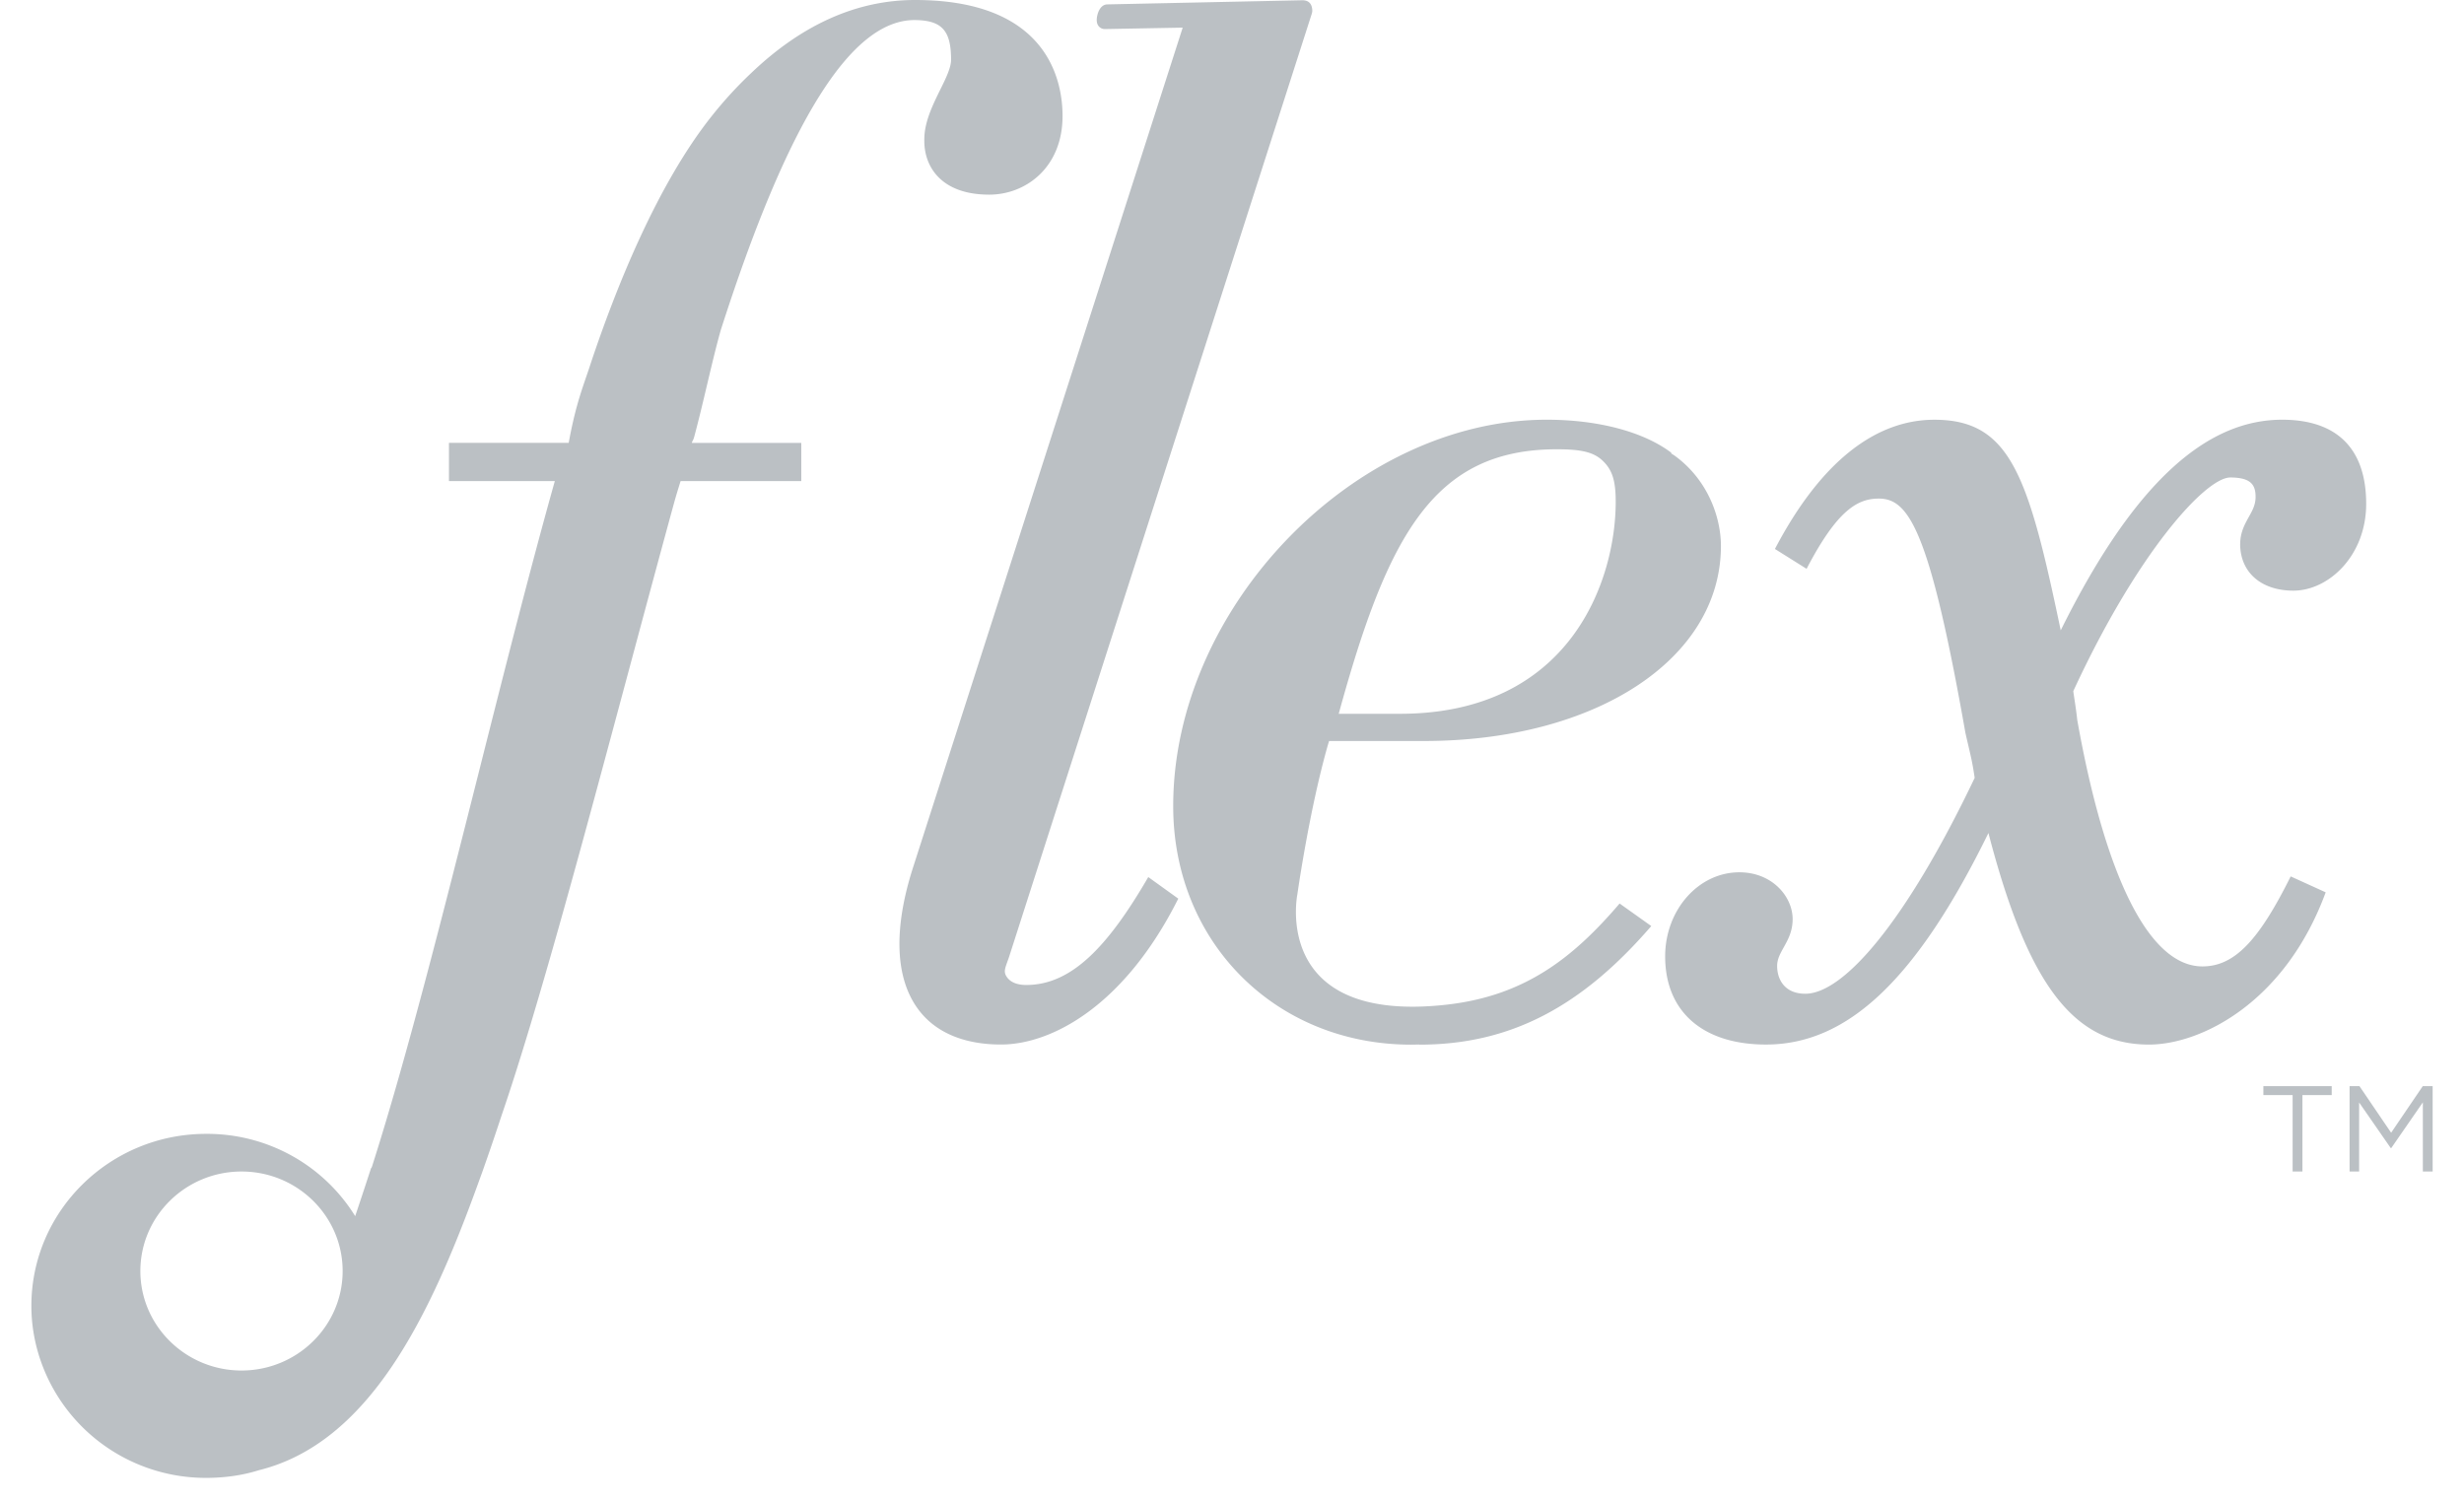<svg width="87" height="53" fill="none" xmlns="http://www.w3.org/2000/svg"><path fill-rule="evenodd" clip-rule="evenodd" d="M80.95 38.667h-1.034v-.314h2.413v.314h-1.034v2.698h-.346v-2.698zm4.593-.314l-1.116 1.644-1.117-1.644h-.35v3.013h.337v-2.438l1.117 1.611h.017l1.116-1.615v2.442h.346v-3.013h-.35zm-6.447-19.15c0 1.003.738 1.653 1.88 1.653 1.242 0 2.57-1.231 2.57-3.066 0-1.941-1.025-2.97-2.967-2.97-2.511 0-5.096 1.94-7.818 7.438-1.14-5.445-1.768-7.437-4.462-7.437-2.047 0-3.994 1.441-5.629 4.563l1.118.701c1.083-2.08 1.805-2.48 2.55-2.48 1.054 0 1.793 1.1 3.058 8.275.19.835.228.927.327 1.586-2.448 5.128-4.641 7.623-5.981 7.623-.731 0-.994-.507-.994-.979 0-.243.106-.431.227-.65.148-.266.32-.566.32-1.006 0-.794-.72-1.653-1.881-1.653-1.446 0-2.62 1.332-2.62 2.969 0 1.95 1.331 3.113 3.56 3.113 2.89 0 5.326-2.31 7.854-7.469 1.395 5.363 3.01 7.47 5.668 7.47 1.839 0 4.81-1.484 6.24-5.376l-1.236-.562c-1.118 2.247-1.975 3.178-3.117 3.178-1.862 0-3.426-3.116-4.42-8.709-.032-.329-.127-.906-.139-1.01 2.274-4.923 4.679-7.545 5.544-7.545.742 0 .893.274.893.685 0 .28-.111.48-.242.713-.14.254-.301.542-.301.945h-.002zM36.24 34.78c-.221 0-.517-.046-.678-.266-.153-.207-.069-.328.065-.72L46.322.468l.013-.072c0-.32-.188-.387-.35-.387l-6.88.146c-.285 0-.381.377-.381.55 0 .06.01.112.03.157a.278.278 0 0 0 .257.164l2.72-.05h.028l-9.52 29.652c-.7 2.18-.635 3.916.187 5.017.603.811 1.612 1.237 2.917 1.237 1.78 0 4.356-1.353 6.26-5.151l-1.059-.762c-1.438 2.476-2.72 3.81-4.306 3.81h.002zM8.528 48.393c-1.97 0-3.572-1.578-3.572-3.512 0-1.94 1.602-3.515 3.572-3.515s3.57 1.575 3.57 3.515c0 1.936-1.6 3.512-3.572 3.512h.002zm15.98-32.955c.16-.595.314-1.242.462-1.871.166-.699.322-1.356.477-1.904C27.807 4.3 30.037.717 32.283.708c.968.005 1.298.36 1.298 1.403 0 .28-.188.665-.39 1.071-.26.53-.555 1.13-.555 1.74v.055c0 .916.602 1.896 2.293 1.896 1.286 0 2.588-.954 2.588-2.776v-.004C37.517 2.863 37.01 0 32.31 0c-2.057 0-3.994.868-5.782 2.575-.486.457-.959.969-1.414 1.544-1.918 2.42-3.366 6.05-4.243 8.672-.057.18-.114.346-.172.512-.202.59-.412 1.2-.619 2.334h-4.228v1.35h3.738c-.856 3.045-1.774 6.674-2.66 10.184-1.27 5.029-2.583 10.228-3.794 14.017l-.022.055-.01-.003c-.153.47-.297.908-.438 1.329l-.125.373a6.126 6.126 0 0 0-2.25-2.14 6.158 6.158 0 0 0-3.015-.765c-3.4 0-6.168 2.723-6.168 6.071v.004c0 .6.092 1.176.259 1.724A6.141 6.141 0 0 0 3.6 50.982a6.187 6.187 0 0 0 3.675 1.202c.668 0 1.3-.092 1.863-.27 3.861-.954 6.004-5.333 7.711-10.036l.184-.506c.23-.652.46-1.323.686-2.012 1.275-3.725 2.891-9.757 4.456-15.587.553-2.062 1.104-4.111 1.633-6.043.069-.249.138-.468.205-.686l.018-.056h4.261v-1.35h-3.864c.01-.04.017-.051.021-.06a.55.55 0 0 0 .058-.14zm30.466.426c.882 0 1.307.108 1.62.41.335.323.454.7.454 1.444 0 2.781-1.605 7.486-7.62 7.486h-2.16c1.733-6.326 3.364-9.34 7.706-9.34zm-3.902 19.612c-6.213.692-5.263-3.905-5.263-3.905s.417-2.965 1.083-5.29l.036-.116h3.342c6.08 0 10.493-2.897 10.493-6.889 0-.955-.42-2.289-1.61-3.169-.045-.034-.1-.066-.152-.1l.015-.017c-.98-.743-2.585-1.17-4.402-1.17-6.78 0-13.19 6.628-13.19 13.64v.006c0 4.802 3.614 8.421 8.406 8.421.098 0 .19-.004.284-.005v.005c3.227 0 5.74-1.349 8.19-4.188l-1.118-.796c-1.66 1.942-3.364 3.263-6.114 3.573z" fill="#BBC0C4"/></svg>